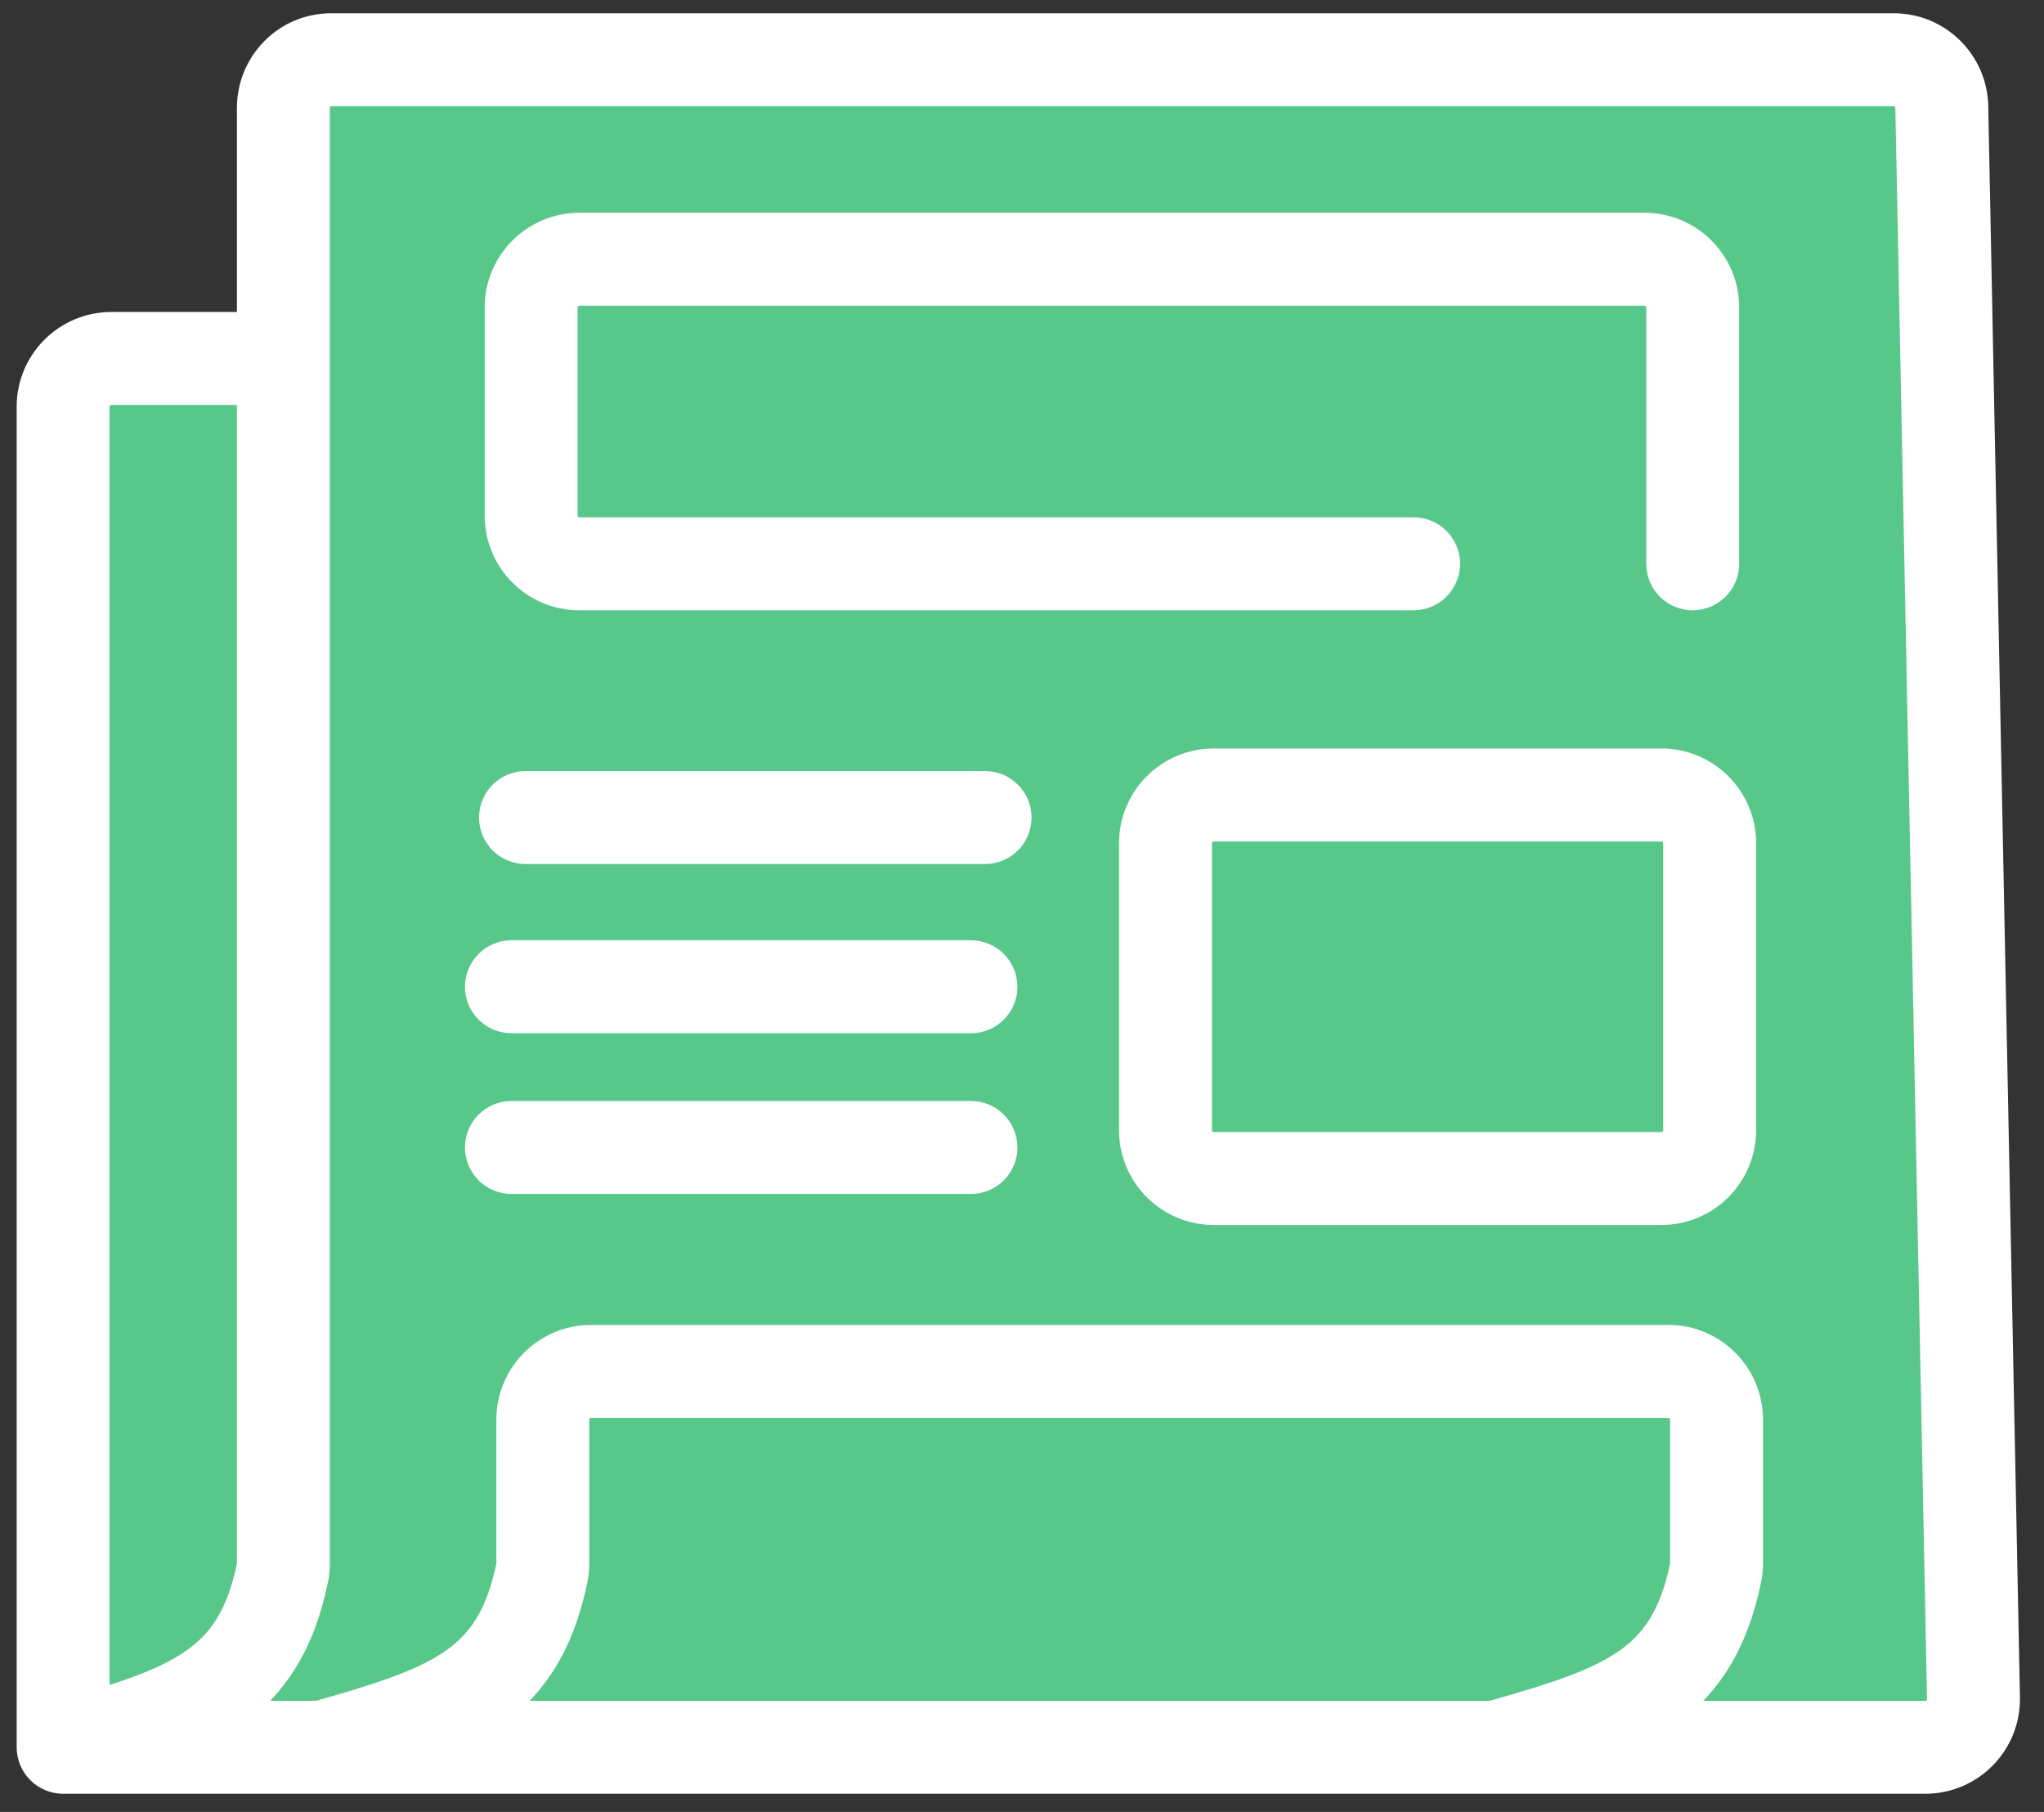 <svg width="44" height="39" viewBox="0 0 44 39" fill="none" xmlns="http://www.w3.org/2000/svg">
<rect x="0" y="0" width="44" height="39" fill="#333333" stroke="none"/>
<path d="M7.129 1.286C11.678 1.286 30.18 1.286 40.765 1.286C41.331 1.286 41.789 1.738 41.8 2.304L42.482 36.55C42.494 37.131 42.026 37.609 41.444 37.609H1.359V8.753C1.359 8.18 1.824 7.715 2.398 7.715H6.1V2.325C6.1 1.751 6.556 1.286 7.129 1.286Z" fill="#58C88A"/>
<path d="M36.803 24.327V18.149C36.803 17.576 36.338 17.111 35.764 17.111H26.127C25.554 17.111 25.089 17.576 25.089 18.149V24.327C25.089 24.901 25.554 25.366 26.127 25.366H35.764C36.338 25.366 36.803 24.901 36.803 24.327Z" fill="#58C88A"/>
<path d="M7.129 1.286L7.129 2.286L7.129 1.286ZM40.765 1.286L40.765 2.286L40.765 1.286ZM41.8 2.304L42.8 2.284L42.8 2.284L41.8 2.304ZM42.482 36.55L43.482 36.53L43.482 36.53L42.482 36.55ZM1.359 37.609H0.359C0.359 38.161 0.807 38.609 1.359 38.609L1.359 37.609ZM6.081 33.849L5.102 33.648L5.102 33.648L6.081 33.849ZM11.666 33.85L12.645 34.051L12.645 34.051L11.666 33.85ZM6.672 36.647C6.14 36.797 5.831 37.35 5.982 37.881C6.132 38.413 6.685 38.721 7.216 38.571L6.672 36.647ZM36.931 33.85L37.911 34.051L37.911 34.051L36.931 33.85ZM31.937 36.647C31.406 36.797 31.097 37.35 31.247 37.881C31.398 38.413 31.95 38.721 32.482 38.571L31.937 36.647ZM30.43 13.135C30.982 13.135 31.43 12.688 31.43 12.136C31.43 11.583 30.983 11.135 30.43 11.135L30.43 13.135ZM12.469 12.135L12.469 13.135L12.469 13.135L12.469 12.135ZM35.438 12.135C35.438 12.688 35.886 13.135 36.438 13.135C36.991 13.135 37.438 12.688 37.438 12.135H35.438ZM11.312 16.597C10.76 16.597 10.312 17.045 10.312 17.597C10.312 18.149 10.76 18.597 11.312 18.597V16.597ZM21.205 18.597C21.757 18.597 22.205 18.149 22.205 17.597C22.205 17.045 21.757 16.597 21.205 16.597V18.597ZM11.009 20.239C10.457 20.239 10.009 20.687 10.009 21.239C10.009 21.791 10.457 22.239 11.009 22.239V20.239ZM20.901 22.239C21.454 22.239 21.901 21.791 21.901 21.239C21.901 20.687 21.454 20.239 20.901 20.239V22.239ZM11.009 23.698C10.457 23.698 10.009 24.146 10.009 24.698C10.009 25.251 10.457 25.698 11.009 25.698V23.698ZM20.901 25.698C21.454 25.698 21.901 25.251 21.901 24.698C21.901 24.146 21.454 23.698 20.901 23.698V25.698ZM7.129 1.286L7.129 2.286C11.678 2.286 30.18 2.286 40.765 2.286L40.765 1.286L40.765 0.286C30.18 0.286 11.678 0.286 7.129 0.286L7.129 1.286ZM41.8 2.304L40.8 2.324L41.482 36.57L42.482 36.55L43.482 36.53L42.8 2.284L41.8 2.304ZM41.444 37.609V36.609H1.359V37.609V38.609H41.444V37.609ZM1.359 37.609H2.359V8.753H1.359H0.359V37.609H1.359ZM2.398 7.715V8.715H6.1V7.715V6.715H2.398V7.715ZM6.1 7.715H7.1V2.325H6.1H5.1V7.715H6.1ZM6.1 7.715H5.1V33.653H6.1H7.1V7.715H6.1ZM6.081 33.849L5.102 33.648C4.889 34.679 4.516 35.181 3.99 35.543C3.378 35.965 2.497 36.248 1.087 36.646L1.359 37.609L1.632 38.571C2.965 38.194 4.19 37.835 5.125 37.19C6.147 36.486 6.763 35.496 7.06 34.051L6.081 33.849ZM1.359 8.753H2.359C2.359 8.732 2.377 8.715 2.398 8.715V7.715V6.715C1.272 6.715 0.359 7.628 0.359 8.753H1.359ZM42.482 36.55L41.482 36.57C41.483 36.591 41.466 36.609 41.444 36.609V37.609V38.609C42.586 38.609 43.505 37.671 43.482 36.53L42.482 36.55ZM6.1 33.653H5.1C5.1 33.654 5.1 33.655 5.1 33.654C5.1 33.654 5.101 33.652 5.102 33.648L6.081 33.849L7.06 34.051C7.088 33.915 7.1 33.78 7.1 33.653H6.1ZM40.765 1.286L40.765 2.286C40.782 2.286 40.8 2.299 40.8 2.324L41.8 2.304L42.8 2.284C42.778 1.178 41.879 0.286 40.765 0.286L40.765 1.286ZM7.129 1.286L7.129 0.286C5.991 0.286 5.1 1.211 5.1 2.325H6.1H7.1C7.1 2.315 7.102 2.308 7.104 2.304C7.106 2.3 7.109 2.296 7.112 2.293C7.114 2.29 7.117 2.288 7.119 2.288C7.12 2.287 7.122 2.286 7.129 2.286L7.129 1.286ZM11.685 30.557H10.685V33.653H11.685H12.685V30.557H11.685ZM11.666 33.85L10.686 33.648C10.474 34.68 10.101 35.181 9.575 35.544C8.963 35.966 8.081 36.248 6.672 36.647L6.944 37.609L7.216 38.571C8.55 38.194 9.774 37.835 10.71 37.191C11.732 36.486 12.348 35.496 12.645 34.051L11.666 33.85ZM36.951 30.557H35.951V33.653H36.951H37.951V30.557H36.951ZM36.931 33.85L35.952 33.648C35.739 34.68 35.366 35.181 34.84 35.544C34.228 35.966 33.347 36.248 31.937 36.647L32.21 37.609L32.482 38.571C33.815 38.194 35.04 37.835 35.975 37.191C36.997 36.486 37.613 35.496 37.911 34.051L36.931 33.85ZM35.912 29.518V28.518H12.723V29.518V30.518H35.912V29.518ZM36.951 33.653H35.951C35.951 33.654 35.951 33.655 35.951 33.655C35.951 33.654 35.951 33.652 35.952 33.648L36.931 33.85L37.911 34.051C37.939 33.915 37.951 33.781 37.951 33.653H36.951ZM36.951 30.557H37.951C37.951 29.431 37.038 28.518 35.912 28.518V29.518V30.518C35.934 30.518 35.951 30.536 35.951 30.557H36.951ZM11.685 33.653H10.685C10.685 33.654 10.685 33.655 10.685 33.655C10.685 33.654 10.685 33.652 10.686 33.648L11.666 33.85L12.645 34.051C12.673 33.915 12.685 33.781 12.685 33.653H11.685ZM11.685 30.557H12.685C12.685 30.536 12.702 30.518 12.723 30.518V29.518V28.518C11.598 28.518 10.685 29.431 10.685 30.557H11.685ZM30.43 12.135L30.43 11.135C29.239 11.135 18.549 11.135 12.469 11.135L12.469 12.135L12.469 13.135C18.549 13.135 29.239 13.135 30.43 13.135L30.43 12.135ZM11.434 11.097H12.434V6.618H11.434H10.434V11.097H11.434ZM12.472 5.58V6.58H35.4V5.58V4.58H12.472V5.58ZM36.438 6.618H35.438V12.135H36.438H37.438V6.618H36.438ZM35.4 5.58V6.58C35.421 6.58 35.438 6.597 35.438 6.618H36.438H37.438C37.438 5.493 36.526 4.58 35.4 4.58V5.58ZM11.434 6.618H12.434C12.434 6.597 12.451 6.58 12.472 6.58V5.58V4.58C11.346 4.58 10.434 5.493 10.434 6.618H11.434ZM12.469 12.135L12.469 11.135C12.451 11.135 12.434 11.121 12.434 11.097H11.434H10.434C10.434 12.22 11.341 13.135 12.469 13.135L12.469 12.135ZM36.803 18.149H35.803V24.327H36.803H37.803V18.149H36.803ZM35.764 25.366V24.366H26.127V25.366V26.366H35.764V25.366ZM25.089 24.327H26.089V18.149H25.089H24.089V24.327H25.089ZM26.127 17.111V18.111H35.764V17.111V16.111H26.127V17.111ZM25.089 18.149H26.089C26.089 18.128 26.106 18.111 26.127 18.111V17.111V16.111C25.002 16.111 24.089 17.024 24.089 18.149H25.089ZM26.127 25.366V24.366C26.106 24.366 26.089 24.348 26.089 24.327H25.089H24.089C24.089 25.453 25.002 26.366 26.127 26.366V25.366ZM36.803 24.327H35.803C35.803 24.348 35.785 24.366 35.764 24.366V25.366V26.366C36.89 26.366 37.803 25.453 37.803 24.327H36.803ZM36.803 18.149H37.803C37.803 17.024 36.89 16.111 35.764 16.111V17.111V18.111C35.785 18.111 35.803 18.128 35.803 18.149H36.803ZM11.312 17.597V18.597H21.205V17.597V16.597H11.312V17.597ZM11.009 21.239V22.239H20.901V21.239V20.239H11.009V21.239ZM11.009 24.698V25.698H20.901V24.698V23.698H11.009V24.698Z" fill="white"/>
</svg>
